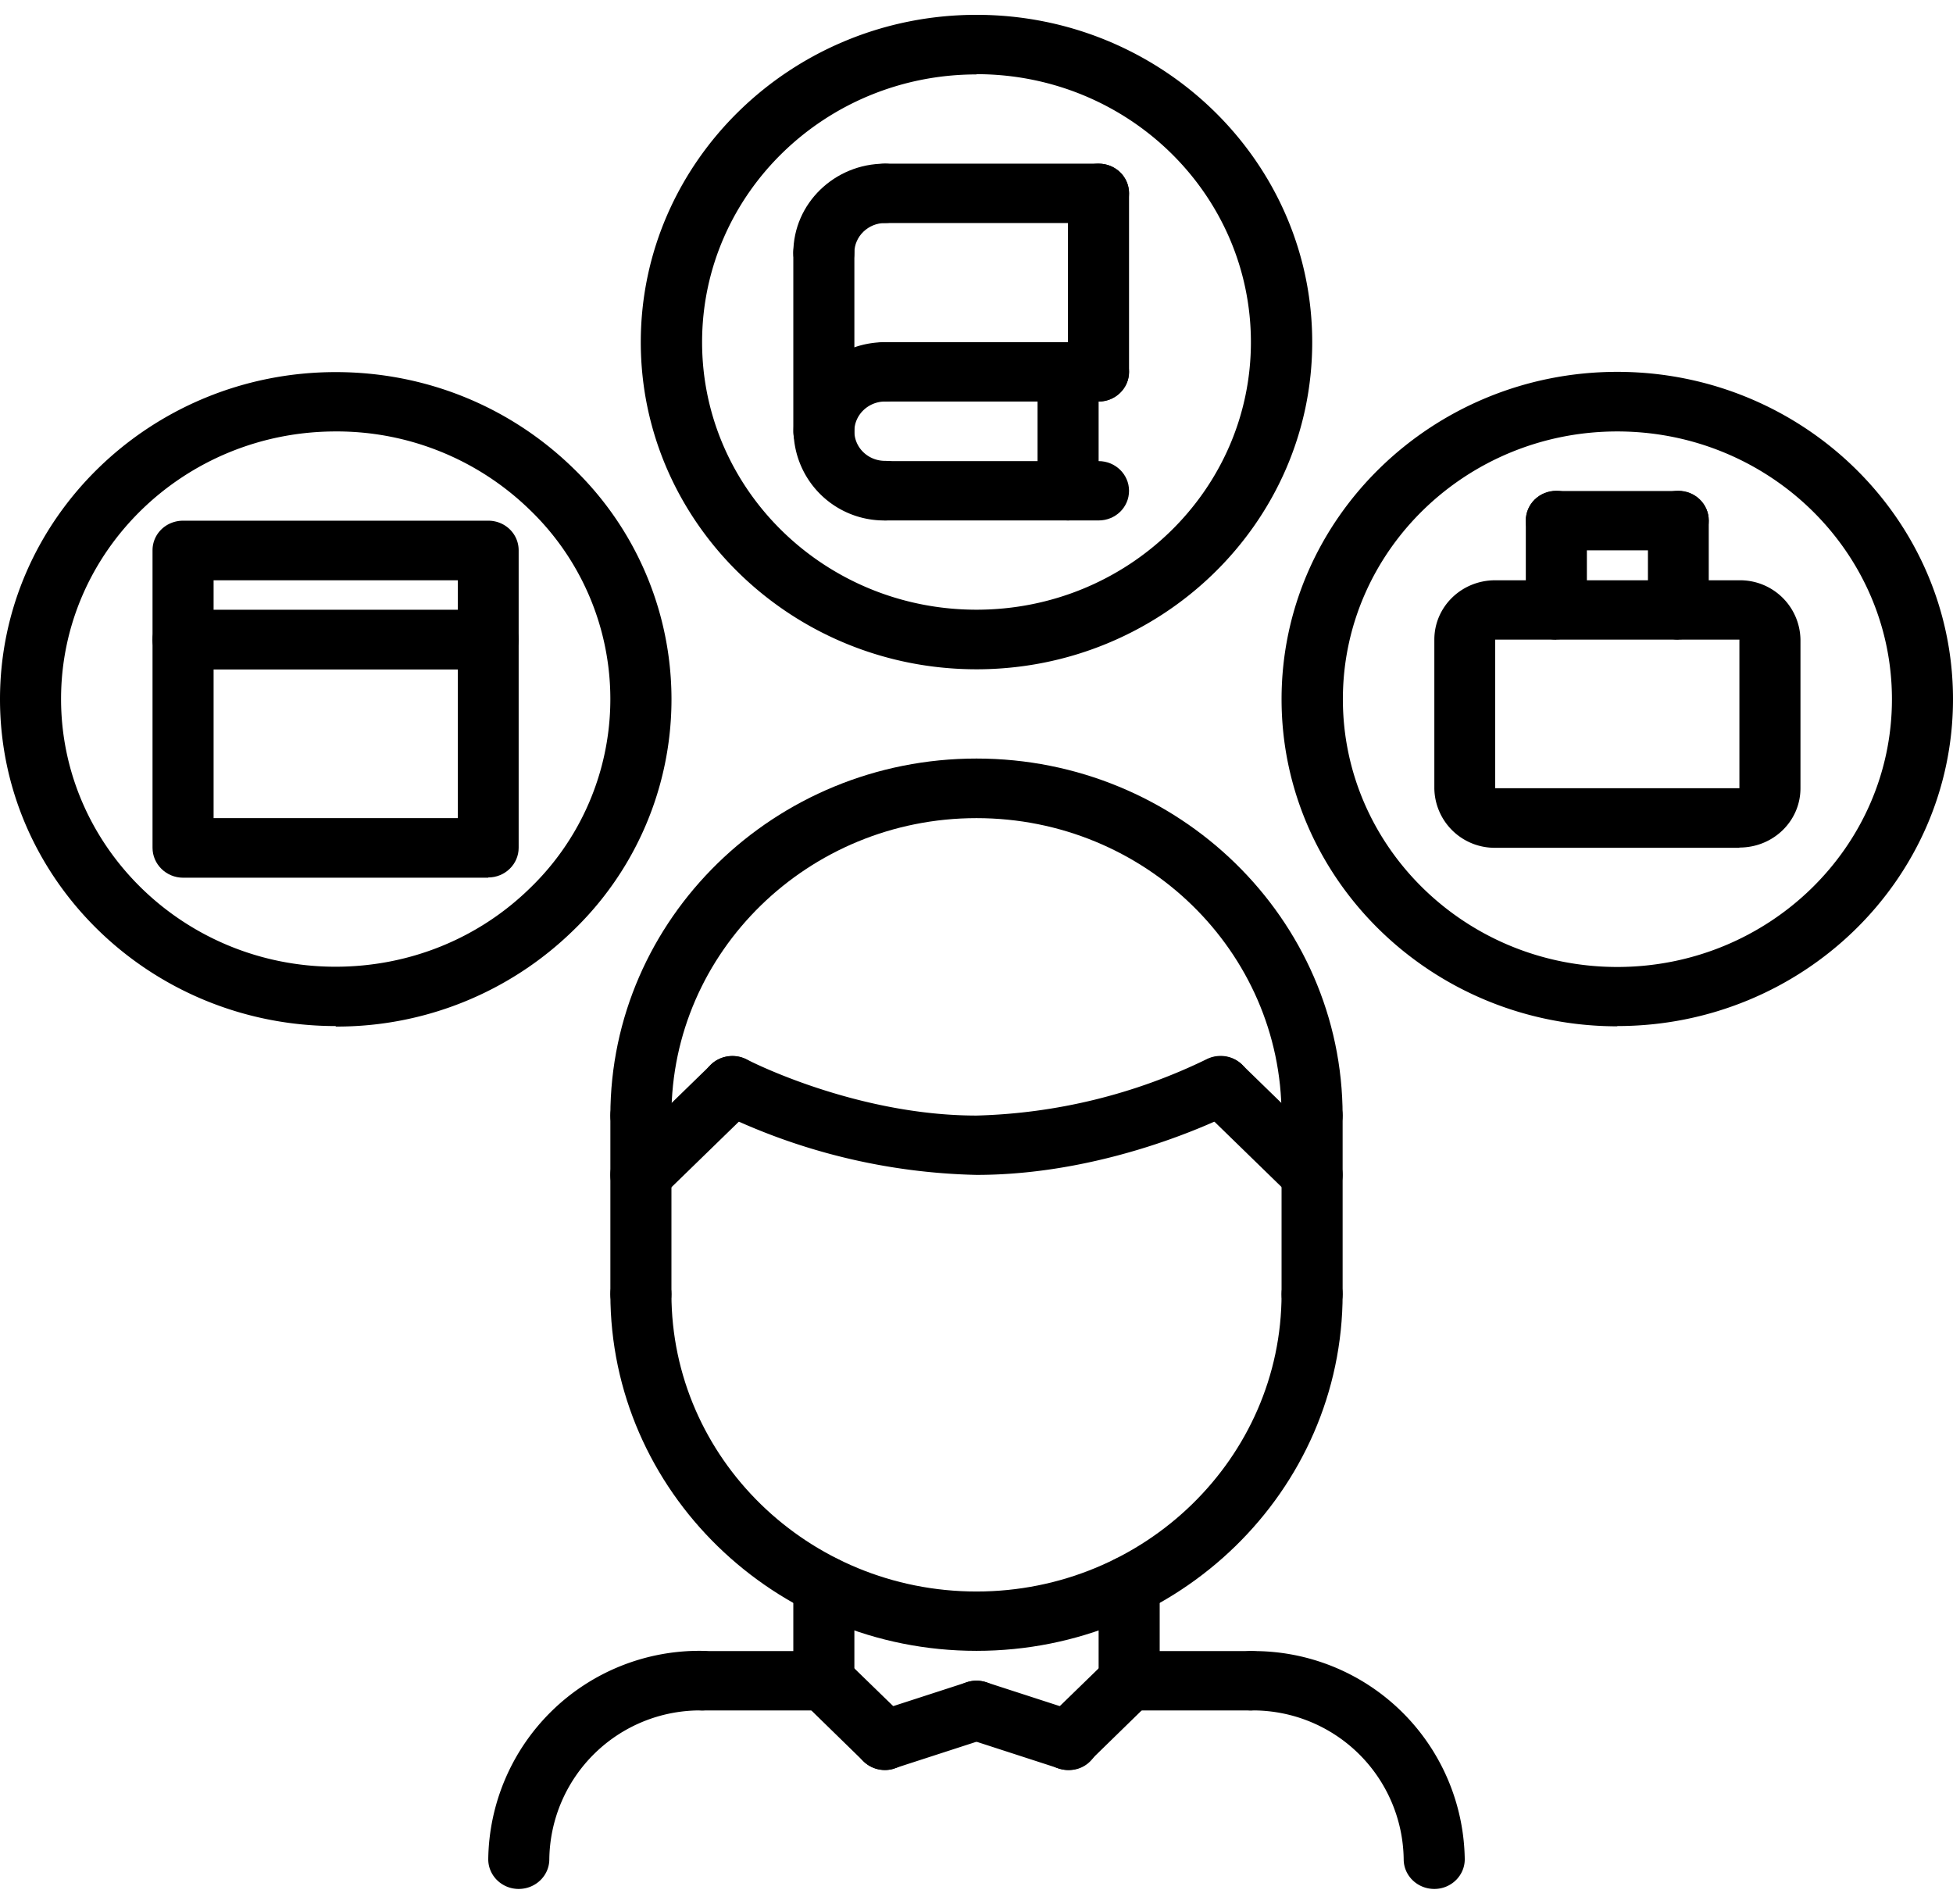 <svg xmlns="http://www.w3.org/2000/svg" width="79" height="77" fill="none"><path fill="#000" d="M20.98 76.4c-.68 0-1.23-.54-1.23-1.2a8.54 8.54 0 018.64-8.43c.68 0 1.23.54 1.23 1.2 0 .67-.55 1.21-1.23 1.21a6.1 6.1 0 00-6.17 6.02c0 .66-.55 1.2-1.24 1.2z"/><path fill="#000" d="M33.33 69.18h-4.94c-.68 0-1.23-.54-1.23-1.2 0-.67.55-1.2 1.23-1.2h4.94c.68 0 1.23.54 1.23 1.2 0 .66-.55 1.2-1.23 1.2zM58.02 76.4c-.69 0-1.24-.54-1.24-1.2a6.1 6.1 0 00-6.17-6.02c-.68 0-1.23-.54-1.23-1.2 0-.67.55-1.2 1.23-1.2a8.54 8.54 0 018.64 8.42c0 .66-.55 1.2-1.23 1.2z"/><path fill="#000" d="M45.67 69.18c-.68 0-1.23-.54-1.23-1.2 0-.66.55-1.2 1.23-1.2h4.94c.68 0 1.23.53 1.23 1.2 0 .66-.55 1.2-1.23 1.2h-4.94zM33.33 69.18c-.68 0-1.24-.54-1.24-1.2v-3.85c0-.67.56-1.2 1.24-1.2.68 0 1.23.53 1.23 1.2v3.85c0 .66-.55 1.2-1.23 1.2z"/><path fill="#000" d="M45.67 69.18c-.68 0-1.23-.54-1.23-1.2v-3.85c0-.67.55-1.2 1.23-1.2.68 0 1.24.53 1.24 1.2v3.85c0 .66-.56 1.2-1.24 1.2z"/><path fill="#000" d="M39.5 66.77c-8.17 0-14.81-6.47-14.81-14.43 0-.67.55-1.2 1.23-1.2.68 0 1.24.53 1.24 1.2 0 6.63 5.53 12.03 12.34 12.03 6.8 0 12.34-5.4 12.34-12.03 0-.67.56-1.2 1.24-1.2.68 0 1.23.53 1.23 1.2 0 7.96-6.64 14.43-14.81 14.43zM53.08 46.32c-.68 0-1.24-.54-1.24-1.2 0-6.64-5.53-12.03-12.34-12.03-6.8 0-12.34 5.4-12.34 12.03 0 .66-.56 1.2-1.24 1.2-.68 0-1.23-.54-1.23-1.2 0-7.96 6.64-14.44 14.81-14.44 8.17 0 14.81 6.48 14.81 14.44 0 .66-.55 1.2-1.23 1.2z"/><path fill="#000" d="M25.92 53.54c-.68 0-1.23-.54-1.23-1.2v-7.22c0-.67.55-1.2 1.23-1.2.68 0 1.24.53 1.24 1.2v7.22c0 .66-.56 1.2-1.24 1.2zM53.08 53.54c-.68 0-1.24-.54-1.24-1.2v-7.22c0-.67.56-1.2 1.24-1.2.68 0 1.23.53 1.23 1.2v7.22c0 .66-.55 1.2-1.23 1.2z"/><path fill="#000" d="M53.08 48.73c-.32 0-.63-.12-.87-.36l-3.7-3.6a1.18 1.18 0 010-1.7 1.26 1.26 0 011.74 0l3.7 3.6c.48.47.48 1.23 0 1.7-.24.24-.56.36-.87.36z"/><path fill="#000" d="M39.5 47.52a25 25 0 01-10.46-2.55 1.19 1.19 0 01-.5-1.63c.32-.58 1.06-.8 1.67-.49.04.03 4.4 2.27 9.29 2.27a22.6 22.6 0 009.29-2.27c.6-.31 1.35-.1 1.67.5.32.58.1 1.3-.5 1.62-.2.1-4.92 2.55-10.46 2.55z"/><path fill="#000" d="M25.92 48.73c-.31 0-.63-.12-.87-.36a1.18 1.18 0 010-1.7l3.7-3.6a1.26 1.26 0 011.75 0c.48.46.48 1.22 0 1.7l-3.7 3.6c-.25.24-.56.36-.88.36zM35.8 71.59c-.32 0-.64-.12-.88-.36l-2.46-2.4a1.18 1.18 0 010-1.7 1.26 1.26 0 011.74 0l2.47 2.4c.48.47.48 1.23 0 1.7-.24.24-.56.36-.87.36z"/><path fill="#000" d="M35.8 71.59c-.52 0-1-.32-1.17-.83a1.2 1.2 0 01.78-1.52l3.7-1.2c.65-.21 1.35.13 1.56.76a1.2 1.2 0 01-.78 1.52l-3.7 1.2c-.13.05-.26.07-.4.07zM43.2 71.59c-.31 0-.63-.12-.87-.36a1.18 1.18 0 010-1.7l2.47-2.4a1.26 1.26 0 011.74 0c.49.47.49 1.23 0 1.7l-2.46 2.4c-.24.24-.56.36-.88.36z"/><path fill="#000" d="M43.2 71.59c-.12 0-.26-.03-.39-.07l-3.7-1.2c-.64-.21-1-.89-.78-1.52.22-.63.9-.97 1.56-.76l3.7 1.2a1.2 1.2 0 01-.39 2.35zM39.5 27.07c-7.49 0-13.58-5.94-13.58-13.23C25.92 6.54 32.02.6 39.5.6c7.49 0 13.58 5.94 13.58 13.24s-6.1 13.23-13.58 13.23zm0-24.06c-6.13 0-11.1 4.85-11.1 10.83 0 5.97 4.97 10.82 11.1 10.82s11.1-4.85 11.1-10.82C50.6 7.86 45.64 3 39.5 3zM13.58 41.5C6.09 41.5 0 35.58 0 28.28c0-7.3 6.1-13.23 13.58-13.23 3.62 0 7.03 1.38 9.6 3.88a12.98 12.98 0 010 18.71 13.67 13.67 0 01-9.6 3.88zm0-24.05c-6.13 0-11.11 4.85-11.11 10.82 0 5.97 4.98 10.83 11.1 10.83 2.97 0 5.77-1.13 7.86-3.17a10.62 10.62 0 000-15.31 11.19 11.19 0 00-7.85-3.17zM65.42 41.51c-7.49 0-13.58-5.94-13.58-13.23 0-7.3 6.1-13.24 13.58-13.24 7.49 0 13.58 5.94 13.58 13.24S72.9 41.5 65.42 41.5zm0-24.06c-6.12 0-11.1 4.85-11.1 10.83 0 5.97 4.97 10.83 11.1 10.83s11.11-4.86 11.11-10.83-4.98-10.83-11.11-10.83z"/><path fill="#000" d="M19.75 35.5H7.41c-.69 0-1.24-.55-1.24-1.21v-8.42c0-.67.55-1.2 1.24-1.2h12.34c.68 0 1.23.53 1.23 1.2v8.42c0 .66-.55 1.2-1.23 1.2zm-11.1-2.41h9.87v-6.02H8.64v6.02z"/><path fill="#000" d="M19.75 27.07H7.41c-.69 0-1.24-.54-1.24-1.2v-3.61c0-.67.55-1.2 1.24-1.2h12.34c.68 0 1.23.53 1.23 1.2v3.6c0 .67-.55 1.21-1.23 1.21zm-11.1-2.4h9.87v-1.2H8.64v1.2zM35.8 21.05a3.66 3.66 0 01-3.7-3.6c0-2 1.66-3.61 3.7-3.61.68 0 1.23.53 1.23 1.2 0 .66-.55 1.2-1.23 1.2-.68 0-1.24.54-1.24 1.2 0 .67.56 1.2 1.24 1.2.68 0 1.23.55 1.23 1.21 0 .67-.55 1.2-1.23 1.2z"/><path fill="#000" d="M44.44 21.05H35.8c-.69 0-1.24-.53-1.24-1.2 0-.66.55-1.2 1.24-1.2h8.64c.68 0 1.23.54 1.23 1.2 0 .67-.55 1.2-1.23 1.2zM44.44 16.24H35.8c-.69 0-1.24-.54-1.24-1.2 0-.67.55-1.2 1.24-1.2h8.64c.68 0 1.23.53 1.23 1.2 0 .66-.55 1.2-1.23 1.2z"/><path fill="#000" d="M43.2 21.05c-.68 0-1.23-.53-1.23-1.2v-4.81c0-.67.55-1.2 1.23-1.2.69 0 1.24.53 1.24 1.2v4.81c0 .67-.55 1.2-1.24 1.2zM33.33 11.43c-.68 0-1.24-.54-1.24-1.2 0-2 1.67-3.61 3.7-3.61.69 0 1.24.53 1.24 1.2 0 .67-.55 1.2-1.23 1.2-.68 0-1.24.54-1.24 1.2 0 .67-.55 1.21-1.23 1.21z"/><path fill="#000" d="M44.44 9.02H35.8c-.69 0-1.24-.53-1.24-1.2 0-.67.55-1.2 1.24-1.2h8.64c.68 0 1.23.53 1.23 1.2 0 .67-.55 1.2-1.23 1.2z"/><path fill="#000" d="M44.44 16.24c-.69 0-1.24-.54-1.24-1.2V7.82c0-.67.55-1.2 1.24-1.2.68 0 1.23.53 1.23 1.2v7.22c0 .66-.55 1.2-1.23 1.2zM33.33 18.65c-.68 0-1.24-.54-1.24-1.2v-7.22c0-.67.56-1.2 1.24-1.2.68 0 1.23.53 1.23 1.2v7.22c0 .66-.55 1.2-1.23 1.2zM70.36 34.29h-9.88a2.44 2.44 0 01-2.46-2.4v-6.02c0-1.33 1.1-2.4 2.46-2.4h9.88a2.44 2.44 0 012.47 2.4v6.01c0 1.33-1.1 2.4-2.47 2.4zm0-2.4v1.2-1.2zm-9.88-6.02v6.01h9.88v-6.01h-9.88z"/><path fill="#000" d="M62.95 25.87c-.68 0-1.23-.54-1.23-1.2v-3.62c0-.66.55-1.2 1.23-1.2.69 0 1.24.54 1.24 1.2v3.61c0 .67-.55 1.2-1.24 1.2z"/><path fill="#000" d="M67.9 22.26h-4.95c-.68 0-1.23-.54-1.23-1.2 0-.67.55-1.2 1.23-1.2h4.94c.68 0 1.23.53 1.23 1.2 0 .66-.55 1.2-1.23 1.2z"/><path fill="#000" d="M67.9 25.87c-.7 0-1.24-.54-1.24-1.2v-3.62c0-.66.55-1.2 1.23-1.2.68 0 1.23.54 1.23 1.2v3.61c0 .67-.55 1.2-1.23 1.2z"/></svg>